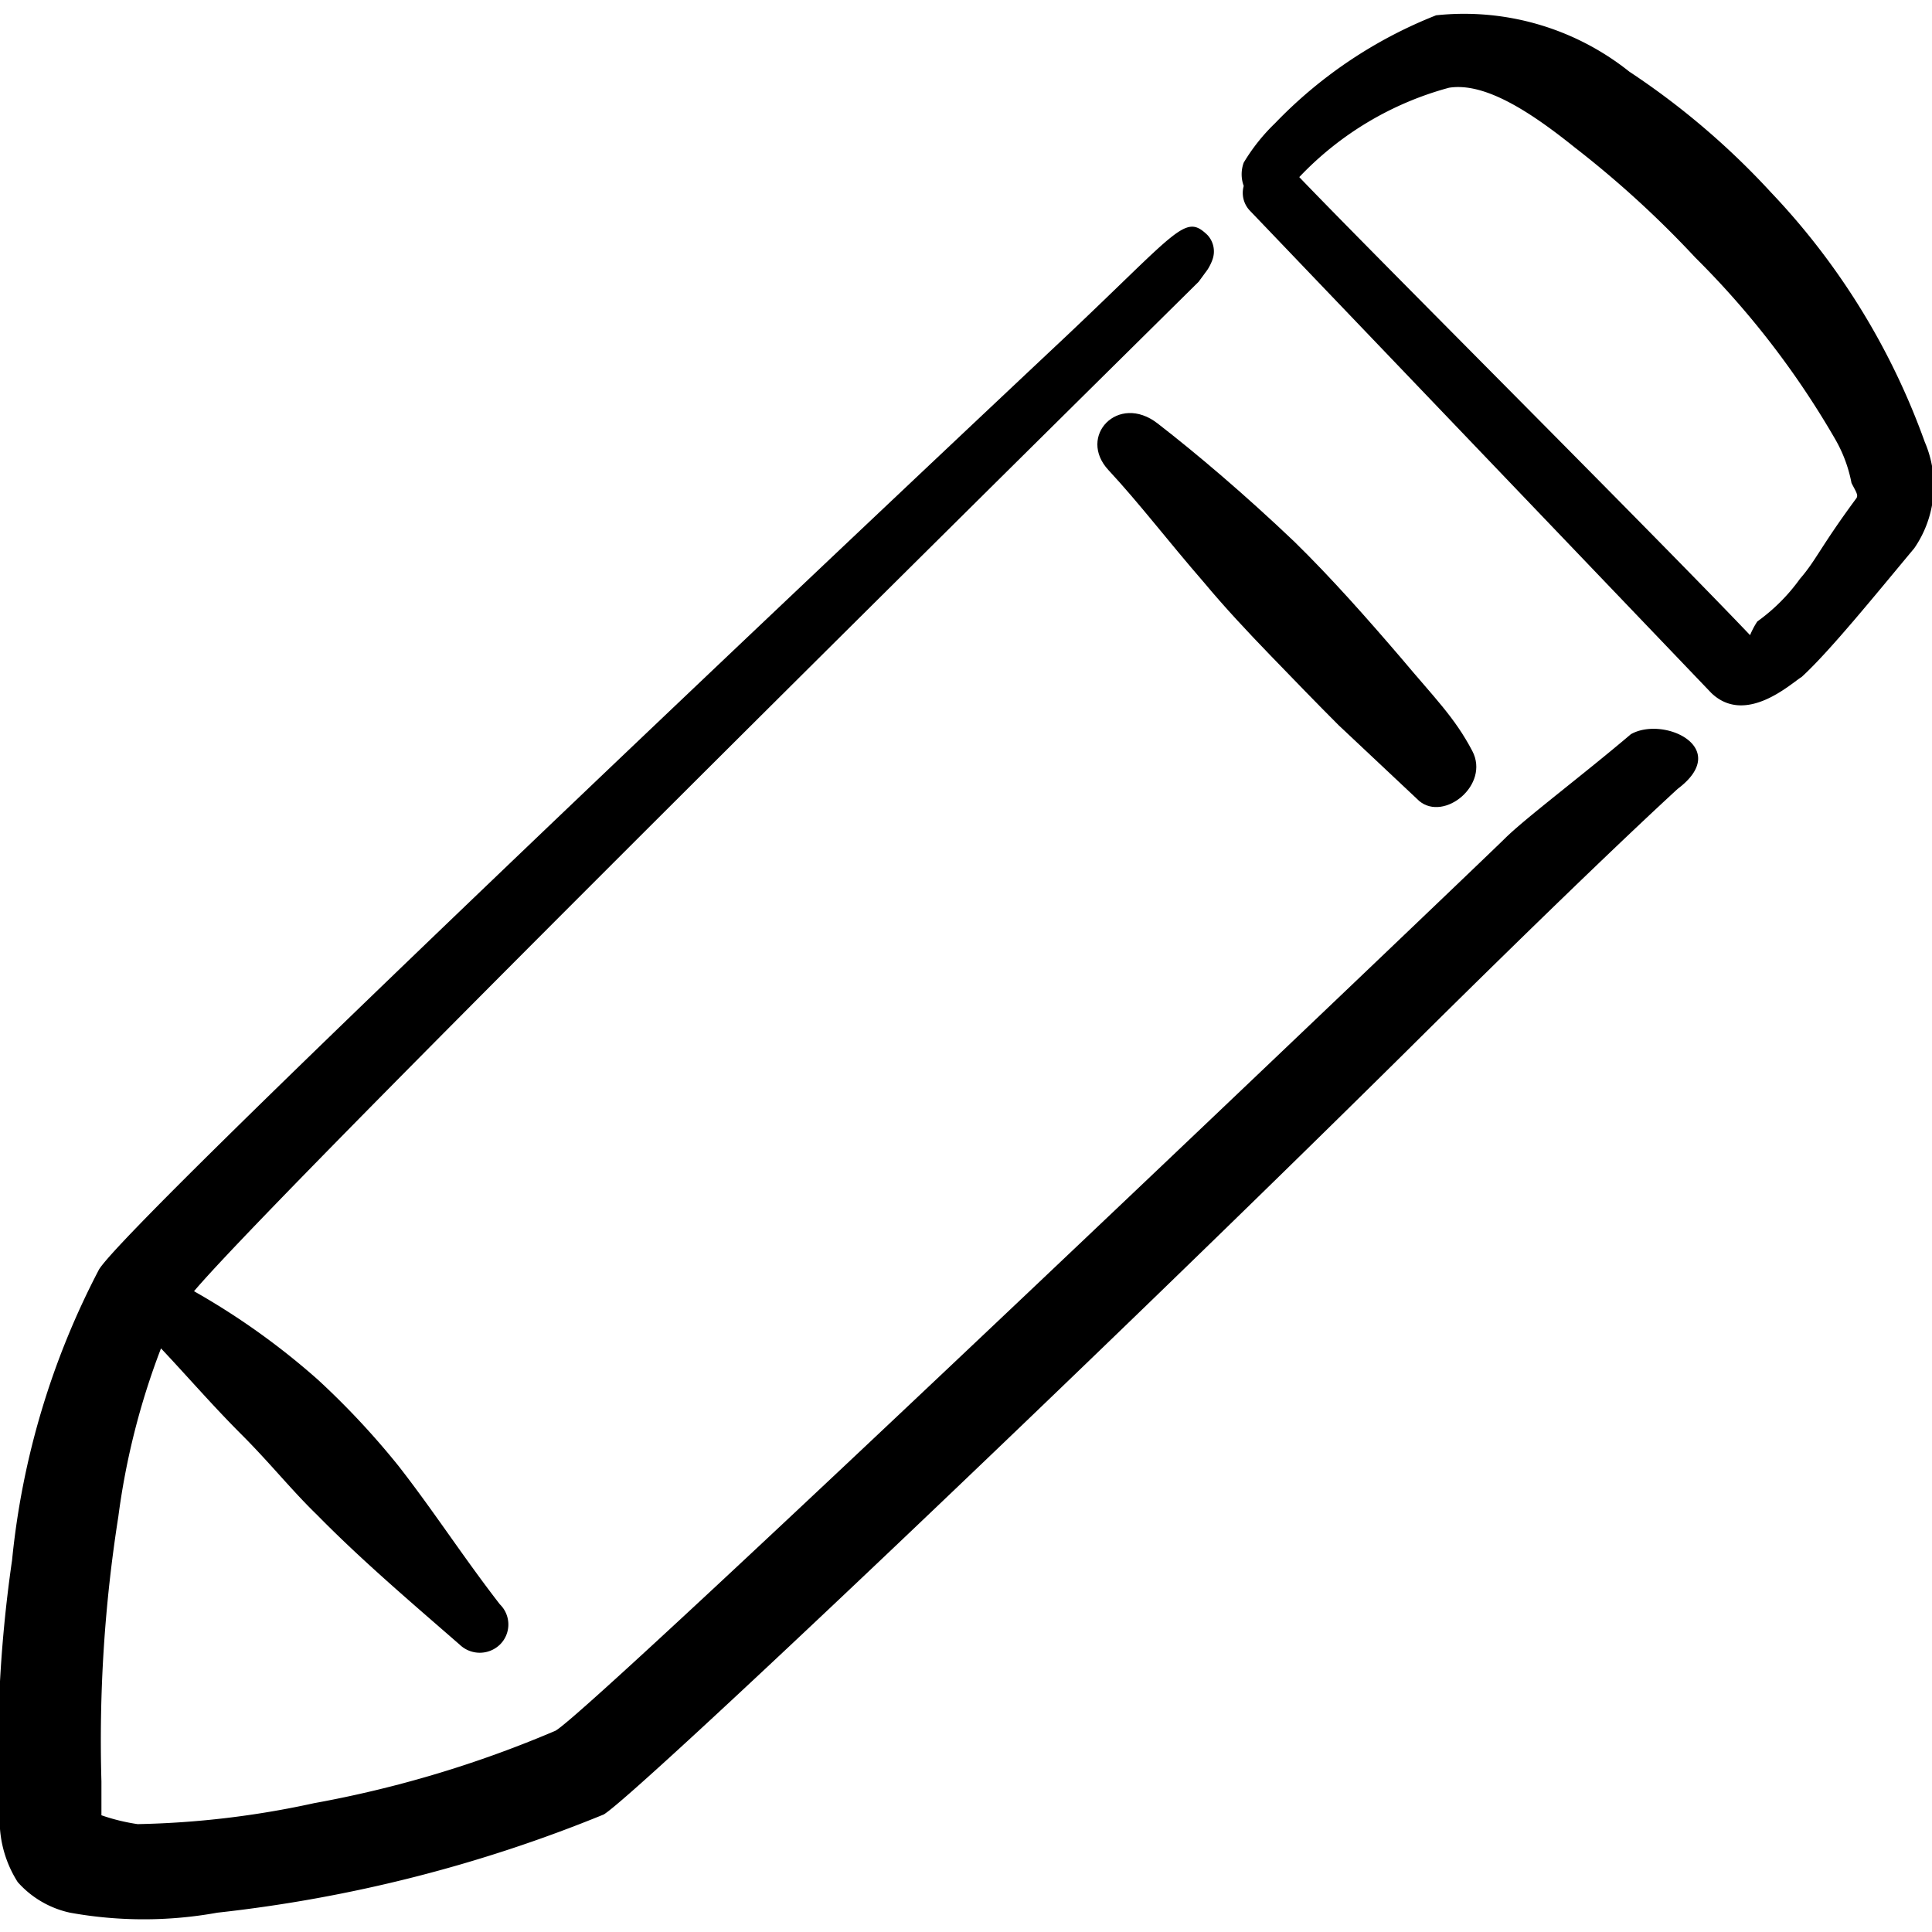 <svg xmlns="http://www.w3.org/2000/svg" viewBox="0 0 48 48" id="Edit-Pencil-1--Streamline-Freehand" height="48" width="48"><desc>Edit Pencil 1 Streamline Icon: https://streamlinehq.com</desc><g><path d="M34.82 16.36c-0.84 -0.98 -1.74 -2 -2.66 -2.9 -1.24 -1.18 -2.42 -2.18 -3.4 -2.94s-2 0.32 -1.22 1.16 1.46 1.74 2.38 2.8c0.5 0.6 1.06 1.2 1.64 1.8s1.14 1.18 1.7 1.74l2 1.88c0.62 0.52 1.76 -0.4 1.32 -1.24s-0.94 -1.32 -1.76 -2.3Z" fill="#000000" fill-rule="evenodd" stroke-width="1"></path><path d="M40.52 18.24c-1.2 1.02 -2.64 2.1 -3.14 2.6S14.72 42.5 13.8 43a28 28 0 0 1 -6 1.8 22.42 22.42 0 0 1 -4.38 0.52 4.92 4.92 0 0 1 -0.9 -0.22l0 -0.84a35.74 35.74 0 0 1 0.42 -6.58A18.24 18.24 0 0 1 4 33.5c0.66 0.7 1.28 1.42 2 2.14s1.24 1.38 1.88 2c1.1 1.12 2.3 2.14 3.54 3.22a0.72 0.72 0 0 0 1 0 0.7 0.7 0 0 0 0 -1c-0.9 -1.16 -1.66 -2.34 -2.52 -3.44a19.72 19.72 0 0 0 -2 -2.14 18 18 0 0 0 -3.08 -2.2C7.12 29.36 29.38 7.4 29.78 7l0.22 -0.3a1.24 1.24 0 0 0 0.12 -0.24 0.6 0.6 0 0 0 -0.12 -0.62c-0.56 -0.54 -0.7 -0.14 -3.54 2.54 -6.64 6.24 -23.3 22 -24 23.16a19.74 19.74 0 0 0 -2.16 7.22A33.76 33.76 0 0 0 0 45.44a2.86 2.86 0 0 0 0.44 1.32 2.42 2.42 0 0 0 1.3 0.76 10.26 10.26 0 0 0 3.66 0 35.56 35.56 0 0 0 9.6 -2.44c0.8 -0.48 12 -11.1 20 -19.02 0 0 4.16 -4.14 6.68 -6.46 1.36 -1.02 -0.34 -1.82 -1.16 -1.36Z" fill="#000000" fill-rule="evenodd" stroke-width="1"></path><path d="M47.82 10.98A17.62 17.62 0 0 0 44 4.78a19.06 19.06 0 0 0 -3.52 -3 6.58 6.58 0 0 0 -4.8 -1.4 11.3 11.3 0 0 0 -4 2.68 4.74 4.74 0 0 0 -0.78 0.98 0.84 0.84 0 0 0 0 0.58 0.64 0.64 0 0 0 0.14 0.6l11.48 12c0.86 0.82 2 -0.26 2.24 -0.4 0.68 -0.62 1.8 -2 2.8 -3.2a2.74 2.74 0 0 0 0.26 -2.64Zm-1.7 1.4c-0.9 1.22 -1 1.54 -1.4 2a4.6 4.6 0 0 1 -1.06 1.06 2 2 0 0 0 -0.18 0.34c-2.42 -2.54 -9.4 -9.5 -11.2 -11.38A8 8 0 0 1 36 2.18c0.88 -0.14 2 0.58 3.12 1.48a25.16 25.16 0 0 1 3 2.74 21.48 21.48 0 0 1 3.48 4.52A3.48 3.48 0 0 1 46 12c0.1 0.2 0.18 0.3 0.12 0.38Z" fill="#000000" fill-rule="evenodd" stroke-width="1"></path></g></svg>